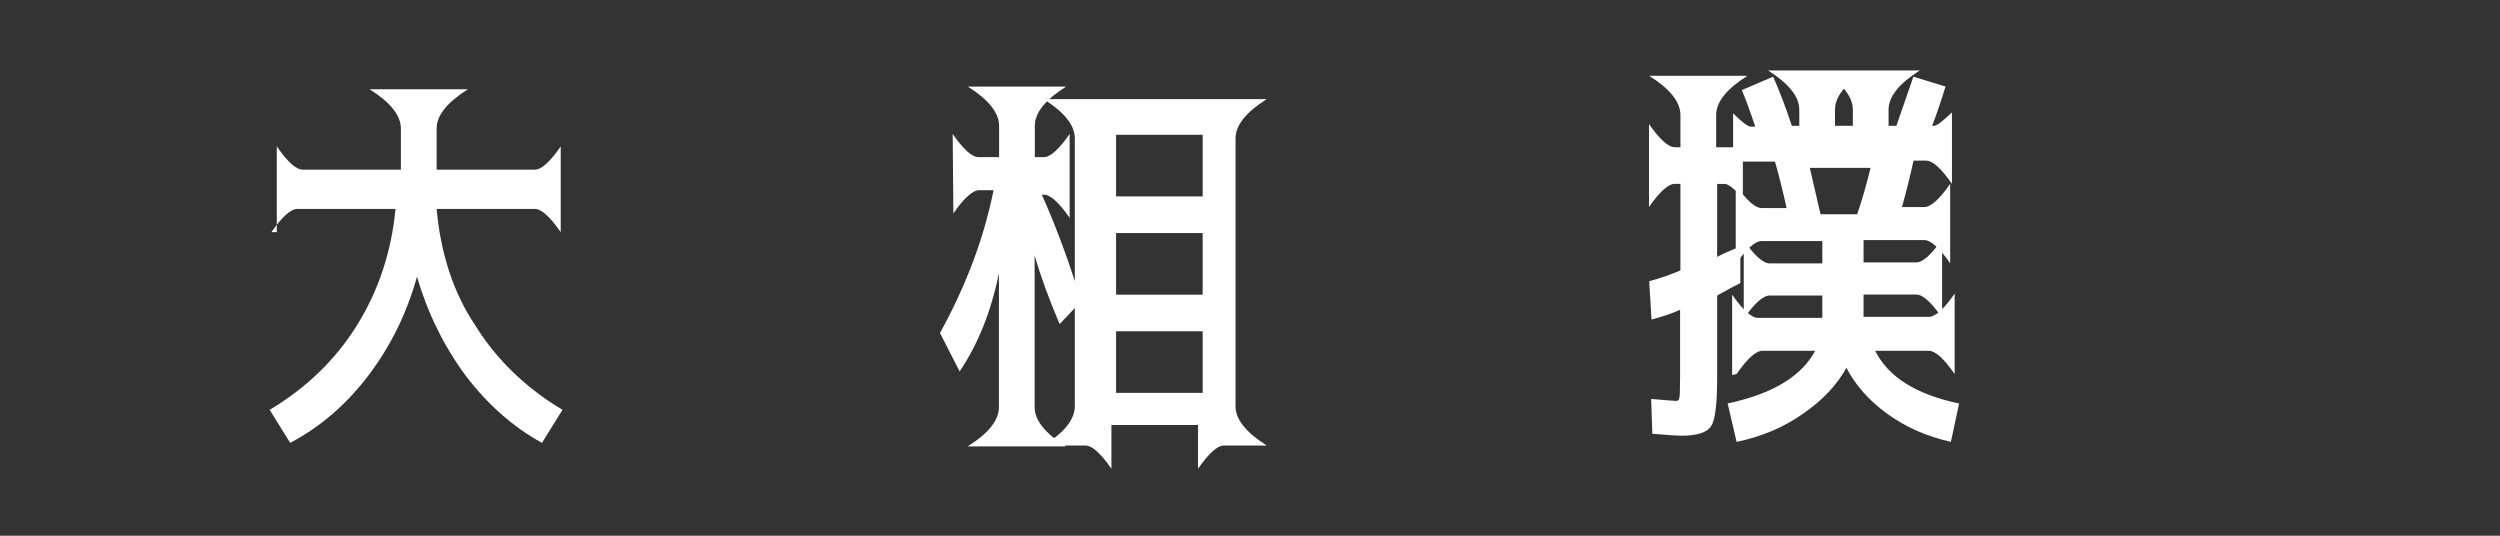 <svg width="280" height="60" version="1.1" viewBox="0 0 280 60" xmlns="http://www.w3.org/2000/svg"><rect x="0" y="0" width="280" height="60" fill="#333333" stroke="none"/><g style="dominant-baseline:central;fill:#fff" aria-label="大相撲"><path d="m31 26v-9.6q1.8 2.6 2.9 2.6h11v-4.6q0-2.2-3.5-4.4h11q-3.5 2.2-3.5 4.4v4.6h11q1.1 0 2.9-2.6v9.6q-1.8-2.6-2.9-2.6h-11q0.7 7.6 4.3 13 3.6 5.8 9.8 9.5l-2.3 3.7q-4.9-2.7-8.6-7.6-3.6-4.9-5.4-11-1.7 6.1-5.4 11t-8.8 7.6l-2.3-3.7q6.2-3.7 9.8-9.5 3.6-5.8 4.3-13h-11q-1.1 0-2.9 2.6z"/><path d="m125 33h9.7v-6.9h-9.7zm0 11h9.7v-6.9h-9.7zm9.7-22v-6.9h-9.7v6.9zm-28-7q1.8 2.6 2.9 2.6h2.3v-3.5q0-2.2-3.5-4.4h11q-3.5 2.2-3.5 4.4v3.5h1q1.1 0 2.9-2.6v9.4q-1.8-2.6-2.9-2.6h-0.22q2.1 4.7 3.7 9.7v-16q0-2.2-3.5-4.4h25q-3.5 2.2-3.5 4.4v30q0 2.2 3.5 4.4h-4.8q-1.1 0-2.9 2.6v-4.9h-9.7v4.9q-1.8-2.6-2.9-2.6h-4.7q3.5-2.2 3.5-4.4v-11l-1.7 1.8q-1.8-4.2-2.8-7.7v17q0 2.2 3.5 4.4h-11q3.5-2.2 3.5-4.4v-15q-1.3 6.4-4.4 11l-2.2-4.3q4.4-8 6-16h-1.6q-1.1 0-2.9 2.6z"/><path d="m208 24q0.83-2.4 1.5-5.2h-6.8q0.4 1.7 1.2 5.2zm-14 18v-9q1.8 2.6 2.9 2.6h7.2v-2.5h-5.9q-1.1 0-2.9 2.6v-8.8q1.8 2.6 2.9 2.6h5.9v-2.5h-6.8q-1.1 0-2.9 2.6v-8.9q1.8 2.6 2.9 2.6h2.8q-0.62-2.8-1.3-5.2h-3.6v4q-1.5-1.5-2-1.5h-0.88v8.2q0.044-0.13 2.6-1.2v4.1q-0.66 0.31-2.6 1.4v9.2q0 4.4-0.66 5.4-0.66 1.1-3.4 1.1-0.62 0-3.2-0.22l-0.13-3.9q2.5 0.22 2.8 0.22 0.31 0 0.35-0.31 0.088-0.31 0.088-2.1v-7.8q-1.2 0.57-3.2 1.1l-0.26-4.3q1.6-0.4 3.5-1.2v-9.7h-0.62q-1.1 0-2.9 2.6v-9.3q1.8 2.6 2.9 2.6h0.62v-3.6q0-2.2-3.5-4.4h11q-3.5 2.2-3.5 4.4v3.6h1.9v-3.8q1.5 1.5 2 1.5h0.48q-0.79-2.4-1.5-4.1l3.5-1.5q0.92 2 2.1 5.5h0.83v-1.8q0-2.2-3.5-4.4h11q-3.5 2.2-3.5 4.4v1.8h2v-1.8q0-2.2-3.5-4.4h11q-3.5 2.2-3.5 4.4v1.8h0.88q0.97-2.8 1.9-5.5l3.6 1.1q-0.83 2.7-1.5 4.4h0.22q0.44 0 2-1.5v8q-1.8-2.6-2.9-2.6h-1.4q-0.62 2.8-1.3 5.2h2.5q1.1 0 2.9-2.6v8.9q-1.8-2.6-2.9-2.6h-6.8v2.5h5.9q1.1 0 2.9-2.6v8.8q-1.8-2.6-2.9-2.6h-5.9v2.5h7.3q1.1 0 2.9-2.6v9q-1.8-2.6-2.9-2.6h-6q2.2 4.4 9.4 5.9l-0.92 4.3q-4.1-0.92-7.2-3.2-3-2.2-4.5-5.1-1.6 2.9-4.8 5.1-3.2 2.3-7.5 3.2l-1-4.3q7.5-1.6 9.8-5.9h-5.9q-1.1 0-2.9 2.6z"/></g></svg>
